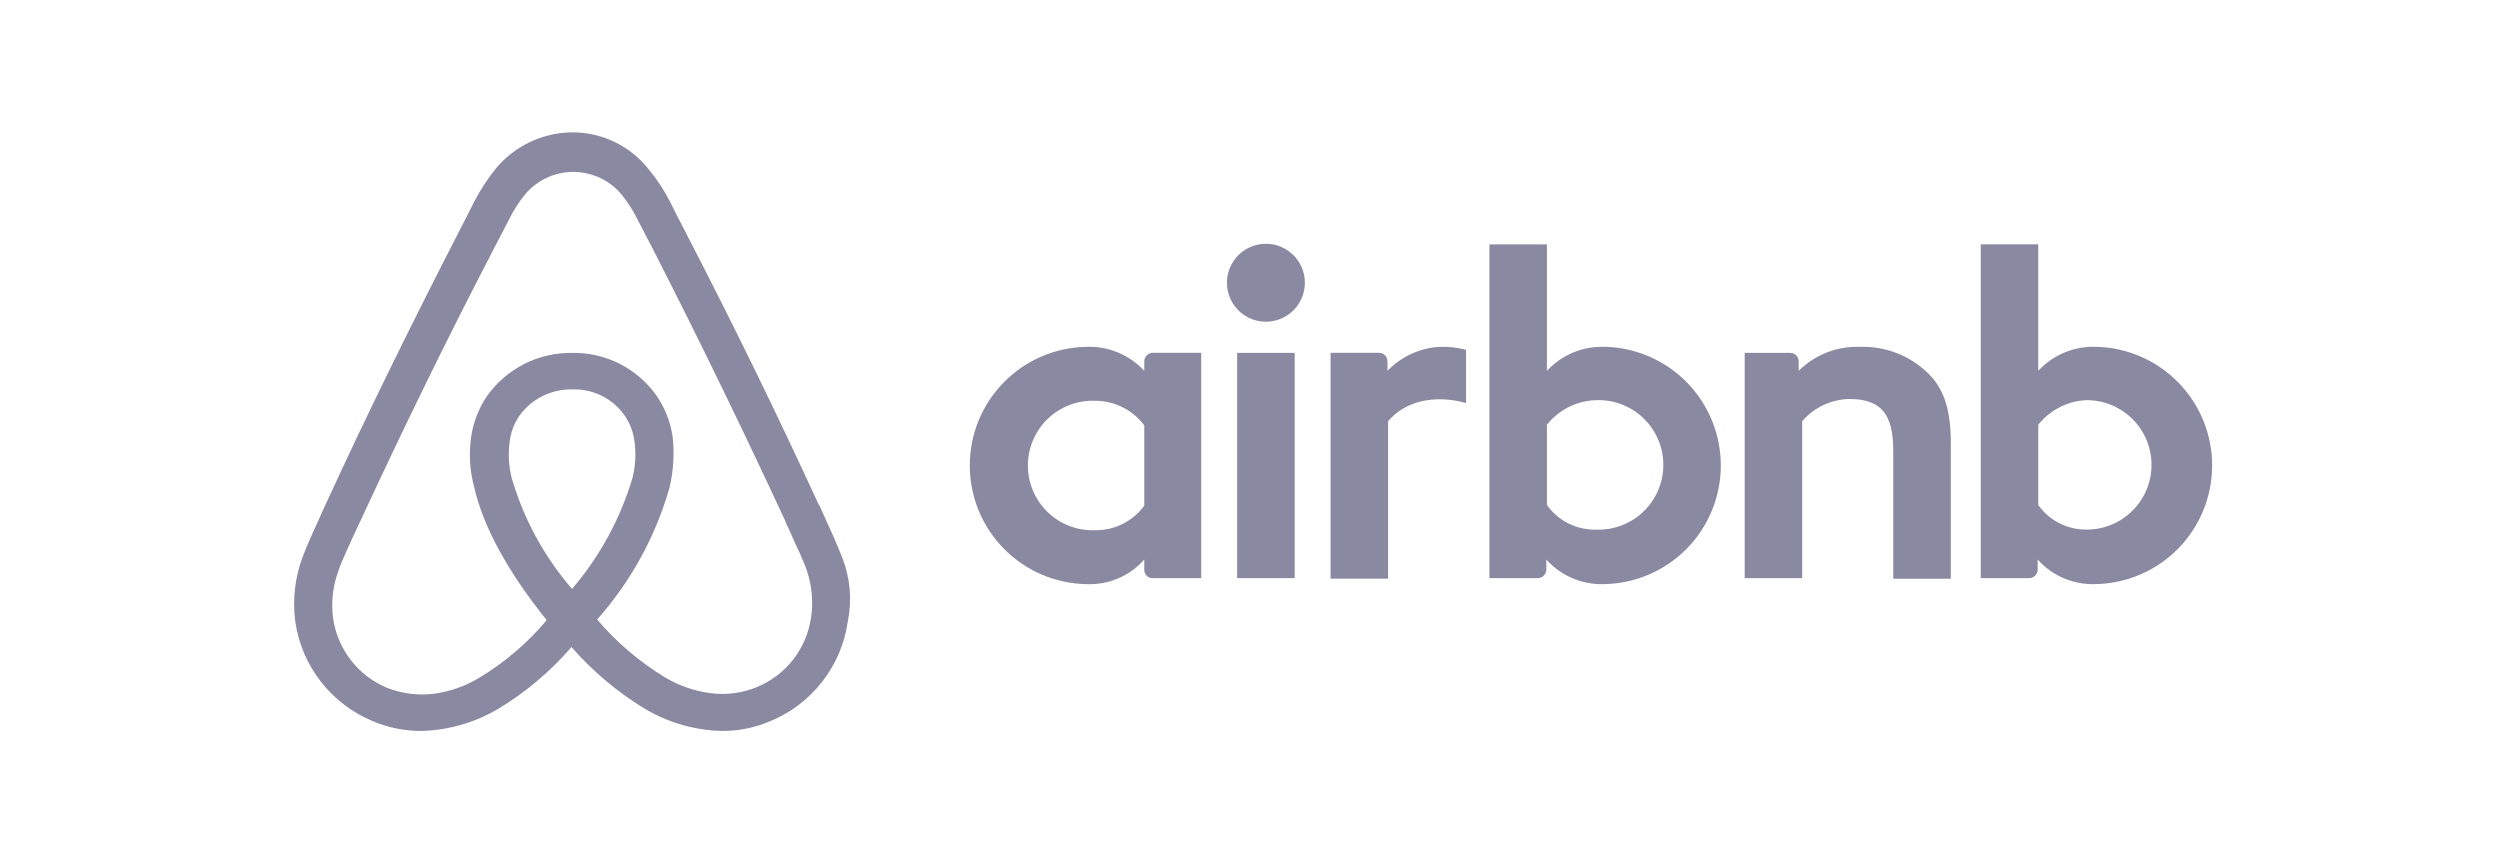 <svg width="170" height="58" viewBox="0 0 170 58" fill="none" xmlns="http://www.w3.org/2000/svg">
<path d="M88.731 19.226C88.731 19.75 88.576 20.262 88.285 20.698C87.994 21.134 87.58 21.473 87.096 21.674C86.612 21.875 86.079 21.927 85.566 21.825C85.052 21.723 84.58 21.471 84.209 21.101C83.838 20.73 83.586 20.258 83.484 19.744C83.382 19.23 83.434 18.698 83.634 18.213C83.835 17.729 84.174 17.316 84.61 17.024C85.046 16.733 85.558 16.578 86.082 16.578C86.43 16.577 86.775 16.645 87.096 16.778C87.418 16.911 87.71 17.106 87.956 17.352C88.203 17.598 88.398 17.89 88.531 18.212C88.663 18.533 88.731 18.878 88.731 19.226V19.226ZM77.811 24.564V25.216C77.31 24.674 76.697 24.247 76.014 23.965C75.332 23.684 74.596 23.554 73.859 23.585C71.746 23.626 69.734 24.494 68.254 26.002C66.774 27.511 65.945 29.539 65.945 31.652C65.945 33.766 66.774 35.794 68.254 37.303C69.734 38.811 71.746 39.679 73.859 39.72C74.601 39.756 75.341 39.624 76.025 39.335C76.71 39.046 77.32 38.606 77.811 38.049V38.741C77.809 38.816 77.823 38.891 77.851 38.962C77.879 39.032 77.921 39.095 77.974 39.148C78.028 39.202 78.091 39.244 78.161 39.272C78.231 39.3 78.306 39.313 78.382 39.311H81.682V23.991H78.382C78.231 23.995 78.088 24.056 77.982 24.163C77.876 24.269 77.814 24.413 77.811 24.563V24.564ZM77.811 34.383C77.433 34.904 76.937 35.327 76.363 35.618C75.789 35.908 75.154 36.058 74.511 36.054C73.915 36.082 73.32 35.99 72.762 35.781C72.203 35.573 71.693 35.254 71.261 34.842C70.83 34.431 70.486 33.936 70.252 33.388C70.017 32.84 69.896 32.25 69.896 31.654C69.896 31.058 70.017 30.468 70.252 29.92C70.486 29.372 70.83 28.877 71.261 28.466C71.693 28.055 72.203 27.735 72.762 27.527C73.32 27.318 73.915 27.226 74.511 27.254C75.153 27.259 75.784 27.413 76.357 27.703C76.929 27.992 77.427 28.411 77.811 28.925V34.383ZM84.127 23.993H88.038V39.313H84.127V23.992V23.993ZM142.555 23.585C141.817 23.554 141.081 23.684 140.399 23.965C139.716 24.247 139.103 24.674 138.602 25.216V16.616H134.691V39.311H137.991C138.141 39.308 138.285 39.247 138.391 39.14C138.497 39.034 138.558 38.89 138.561 38.74V38.048C139.056 38.6 139.667 39.036 140.35 39.325C141.033 39.613 141.772 39.748 142.513 39.719C144.622 39.678 146.631 38.813 148.11 37.308C149.589 35.804 150.42 33.781 150.425 31.672C150.431 29.562 149.61 27.534 148.139 26.023C146.668 24.511 144.664 23.635 142.555 23.583V23.585ZM141.903 36.013C141.259 36.022 140.622 35.874 140.047 35.583C139.473 35.292 138.977 34.866 138.603 34.342V28.882C139 28.382 139.5 27.973 140.07 27.685C140.639 27.396 141.265 27.235 141.903 27.211C143.07 27.211 144.189 27.675 145.014 28.5C145.839 29.325 146.303 30.444 146.303 31.611C146.303 32.778 145.839 33.897 145.014 34.722C144.189 35.547 143.07 36.011 141.903 36.011V36.013ZM132.654 30.228V39.355H128.742V30.676C128.742 28.15 127.927 27.131 125.728 27.131C125.122 27.149 124.527 27.292 123.98 27.552C123.433 27.811 122.946 28.181 122.549 28.639V39.314H118.639V23.993H121.739C121.889 23.996 122.033 24.057 122.139 24.164C122.246 24.27 122.307 24.413 122.31 24.564V25.216C122.854 24.674 123.504 24.25 124.218 23.97C124.933 23.689 125.697 23.558 126.465 23.585C128.023 23.532 129.546 24.054 130.744 25.052C132.129 26.193 132.659 27.659 132.659 30.227L132.654 30.228ZM109.143 23.586C108.405 23.555 107.67 23.685 106.987 23.966C106.305 24.248 105.692 24.675 105.191 25.217V16.617H101.28V39.312H104.58C104.73 39.309 104.874 39.248 104.98 39.141C105.087 39.035 105.148 38.892 105.151 38.741V38.049C105.646 38.601 106.257 39.037 106.94 39.325C107.623 39.614 108.362 39.749 109.103 39.72C111.212 39.679 113.221 38.813 114.7 37.309C116.178 35.805 117.009 33.781 117.015 31.672C117.02 29.563 116.199 27.535 114.728 26.023C113.257 24.512 111.253 23.636 109.144 23.584L109.143 23.586ZM108.491 36.014C107.847 36.023 107.21 35.875 106.635 35.584C106.061 35.293 105.565 34.867 105.191 34.343V28.883C105.588 28.383 106.088 27.974 106.658 27.686C107.227 27.397 107.853 27.236 108.491 27.212C109.086 27.184 109.681 27.276 110.24 27.485C110.798 27.693 111.309 28.012 111.74 28.424C112.172 28.835 112.515 29.33 112.75 29.878C112.985 30.426 113.106 31.016 113.106 31.612C113.106 32.208 112.985 32.798 112.75 33.346C112.515 33.894 112.172 34.389 111.74 34.8C111.309 35.212 110.798 35.531 110.24 35.739C109.681 35.948 109.086 36.04 108.491 36.012V36.014ZM97.898 23.586C98.502 23.565 99.106 23.633 99.691 23.786V27.412C99.691 27.412 96.431 26.312 94.391 28.635V39.351H90.479V23.992H93.779C93.929 23.995 94.073 24.056 94.179 24.163C94.285 24.269 94.346 24.413 94.349 24.563V25.215C95.284 24.244 96.552 23.662 97.898 23.585V23.586ZM57.276 37.929C57.076 37.44 56.869 36.911 56.665 36.462C56.339 35.729 56.013 35.036 55.728 34.384L55.687 34.343C52.875 28.231 49.861 22.043 46.687 15.927L46.565 15.682C46.231 15.048 45.906 14.41 45.588 13.767C45.186 12.966 44.694 12.214 44.121 11.526C43.506 10.74 42.72 10.104 41.822 9.666C40.925 9.228 39.94 9.001 38.942 9C37.947 9.004 36.965 9.224 36.064 9.647C35.164 10.069 34.366 10.683 33.727 11.445C33.167 12.143 32.676 12.894 32.26 13.686C31.942 14.328 31.616 14.966 31.283 15.601L31.16 15.846C28.023 21.957 24.967 28.146 22.16 34.262L22.119 34.343C21.834 34.996 21.508 35.688 21.182 36.421C20.979 36.87 20.775 37.359 20.571 37.888C20.05 39.292 19.882 40.803 20.082 42.288C20.3 43.779 20.904 45.188 21.834 46.374C22.763 47.56 23.986 48.483 25.382 49.052C26.426 49.491 27.549 49.712 28.682 49.704C29.036 49.697 29.39 49.67 29.742 49.622C31.18 49.439 32.566 48.968 33.817 48.237C35.714 47.104 37.417 45.673 38.861 44C40.316 45.665 42.02 47.094 43.913 48.237C45.164 48.968 46.549 49.439 47.987 49.622C48.338 49.67 48.692 49.697 49.047 49.704C50.18 49.717 51.303 49.495 52.347 49.052C53.743 48.485 54.967 47.562 55.897 46.375C56.827 45.189 57.43 43.78 57.647 42.288C57.947 40.83 57.819 39.316 57.278 37.929H57.276ZM38.901 40.048C36.997 37.85 35.593 35.264 34.786 32.47C34.587 31.657 34.546 30.813 34.664 29.984C34.744 29.37 34.967 28.784 35.316 28.272C35.725 27.706 36.264 27.247 36.889 26.935C37.513 26.623 38.204 26.466 38.902 26.479C39.602 26.453 40.297 26.603 40.924 26.917C41.551 27.23 42.089 27.696 42.488 28.272C42.836 28.784 43.059 29.37 43.14 29.984C43.258 30.813 43.217 31.657 43.018 32.47C42.191 35.256 40.788 37.837 38.901 40.046V40.048ZM55.157 41.963C55.01 43.013 54.591 44.005 53.94 44.842C53.29 45.679 52.431 46.33 51.45 46.731C50.469 47.131 49.401 47.271 48.35 47.138C47.255 47.002 46.199 46.641 45.25 46.079C43.499 45.02 41.931 43.685 40.605 42.126C42.905 39.536 44.591 36.459 45.535 33.126C45.799 31.991 45.867 30.82 45.735 29.662C45.584 28.667 45.208 27.719 44.635 26.891C43.986 25.976 43.123 25.234 42.122 24.73C41.121 24.226 40.011 23.974 38.89 23.998C37.77 23.983 36.664 24.239 35.664 24.742C34.664 25.246 33.8 25.983 33.145 26.891C32.572 27.719 32.196 28.667 32.045 29.662C31.872 30.818 31.94 31.997 32.245 33.126C32.856 35.815 34.526 38.871 37.175 42.171C35.858 43.739 34.288 45.075 32.53 46.124C31.581 46.687 30.525 47.048 29.43 47.183C28.379 47.301 27.315 47.161 26.33 46.776C25.352 46.372 24.496 45.718 23.85 44.88C23.203 44.042 22.787 43.049 22.644 42C22.509 40.927 22.635 39.837 23.011 38.822C23.133 38.414 23.337 38.007 23.541 37.522C23.826 36.87 24.152 36.177 24.478 35.484L24.519 35.403C27.33 29.332 30.345 23.139 33.482 17.109L33.604 16.864C33.93 16.253 34.256 15.601 34.582 14.99C34.889 14.349 35.273 13.747 35.723 13.197C36.124 12.725 36.624 12.345 37.187 12.085C37.75 11.825 38.362 11.69 38.982 11.69C39.602 11.69 40.215 11.825 40.778 12.085C41.341 12.345 41.84 12.725 42.242 13.197C42.691 13.748 43.075 14.349 43.383 14.99C43.709 15.601 44.035 16.253 44.361 16.864L44.484 17.109C47.573 23.164 50.547 29.275 53.407 35.444V35.485C53.733 36.138 54.018 36.871 54.344 37.523C54.544 38.011 54.751 38.423 54.874 38.823C55.21 39.833 55.307 40.906 55.158 41.96L55.157 41.963Z" fill="#8989A2"/>
</svg>

